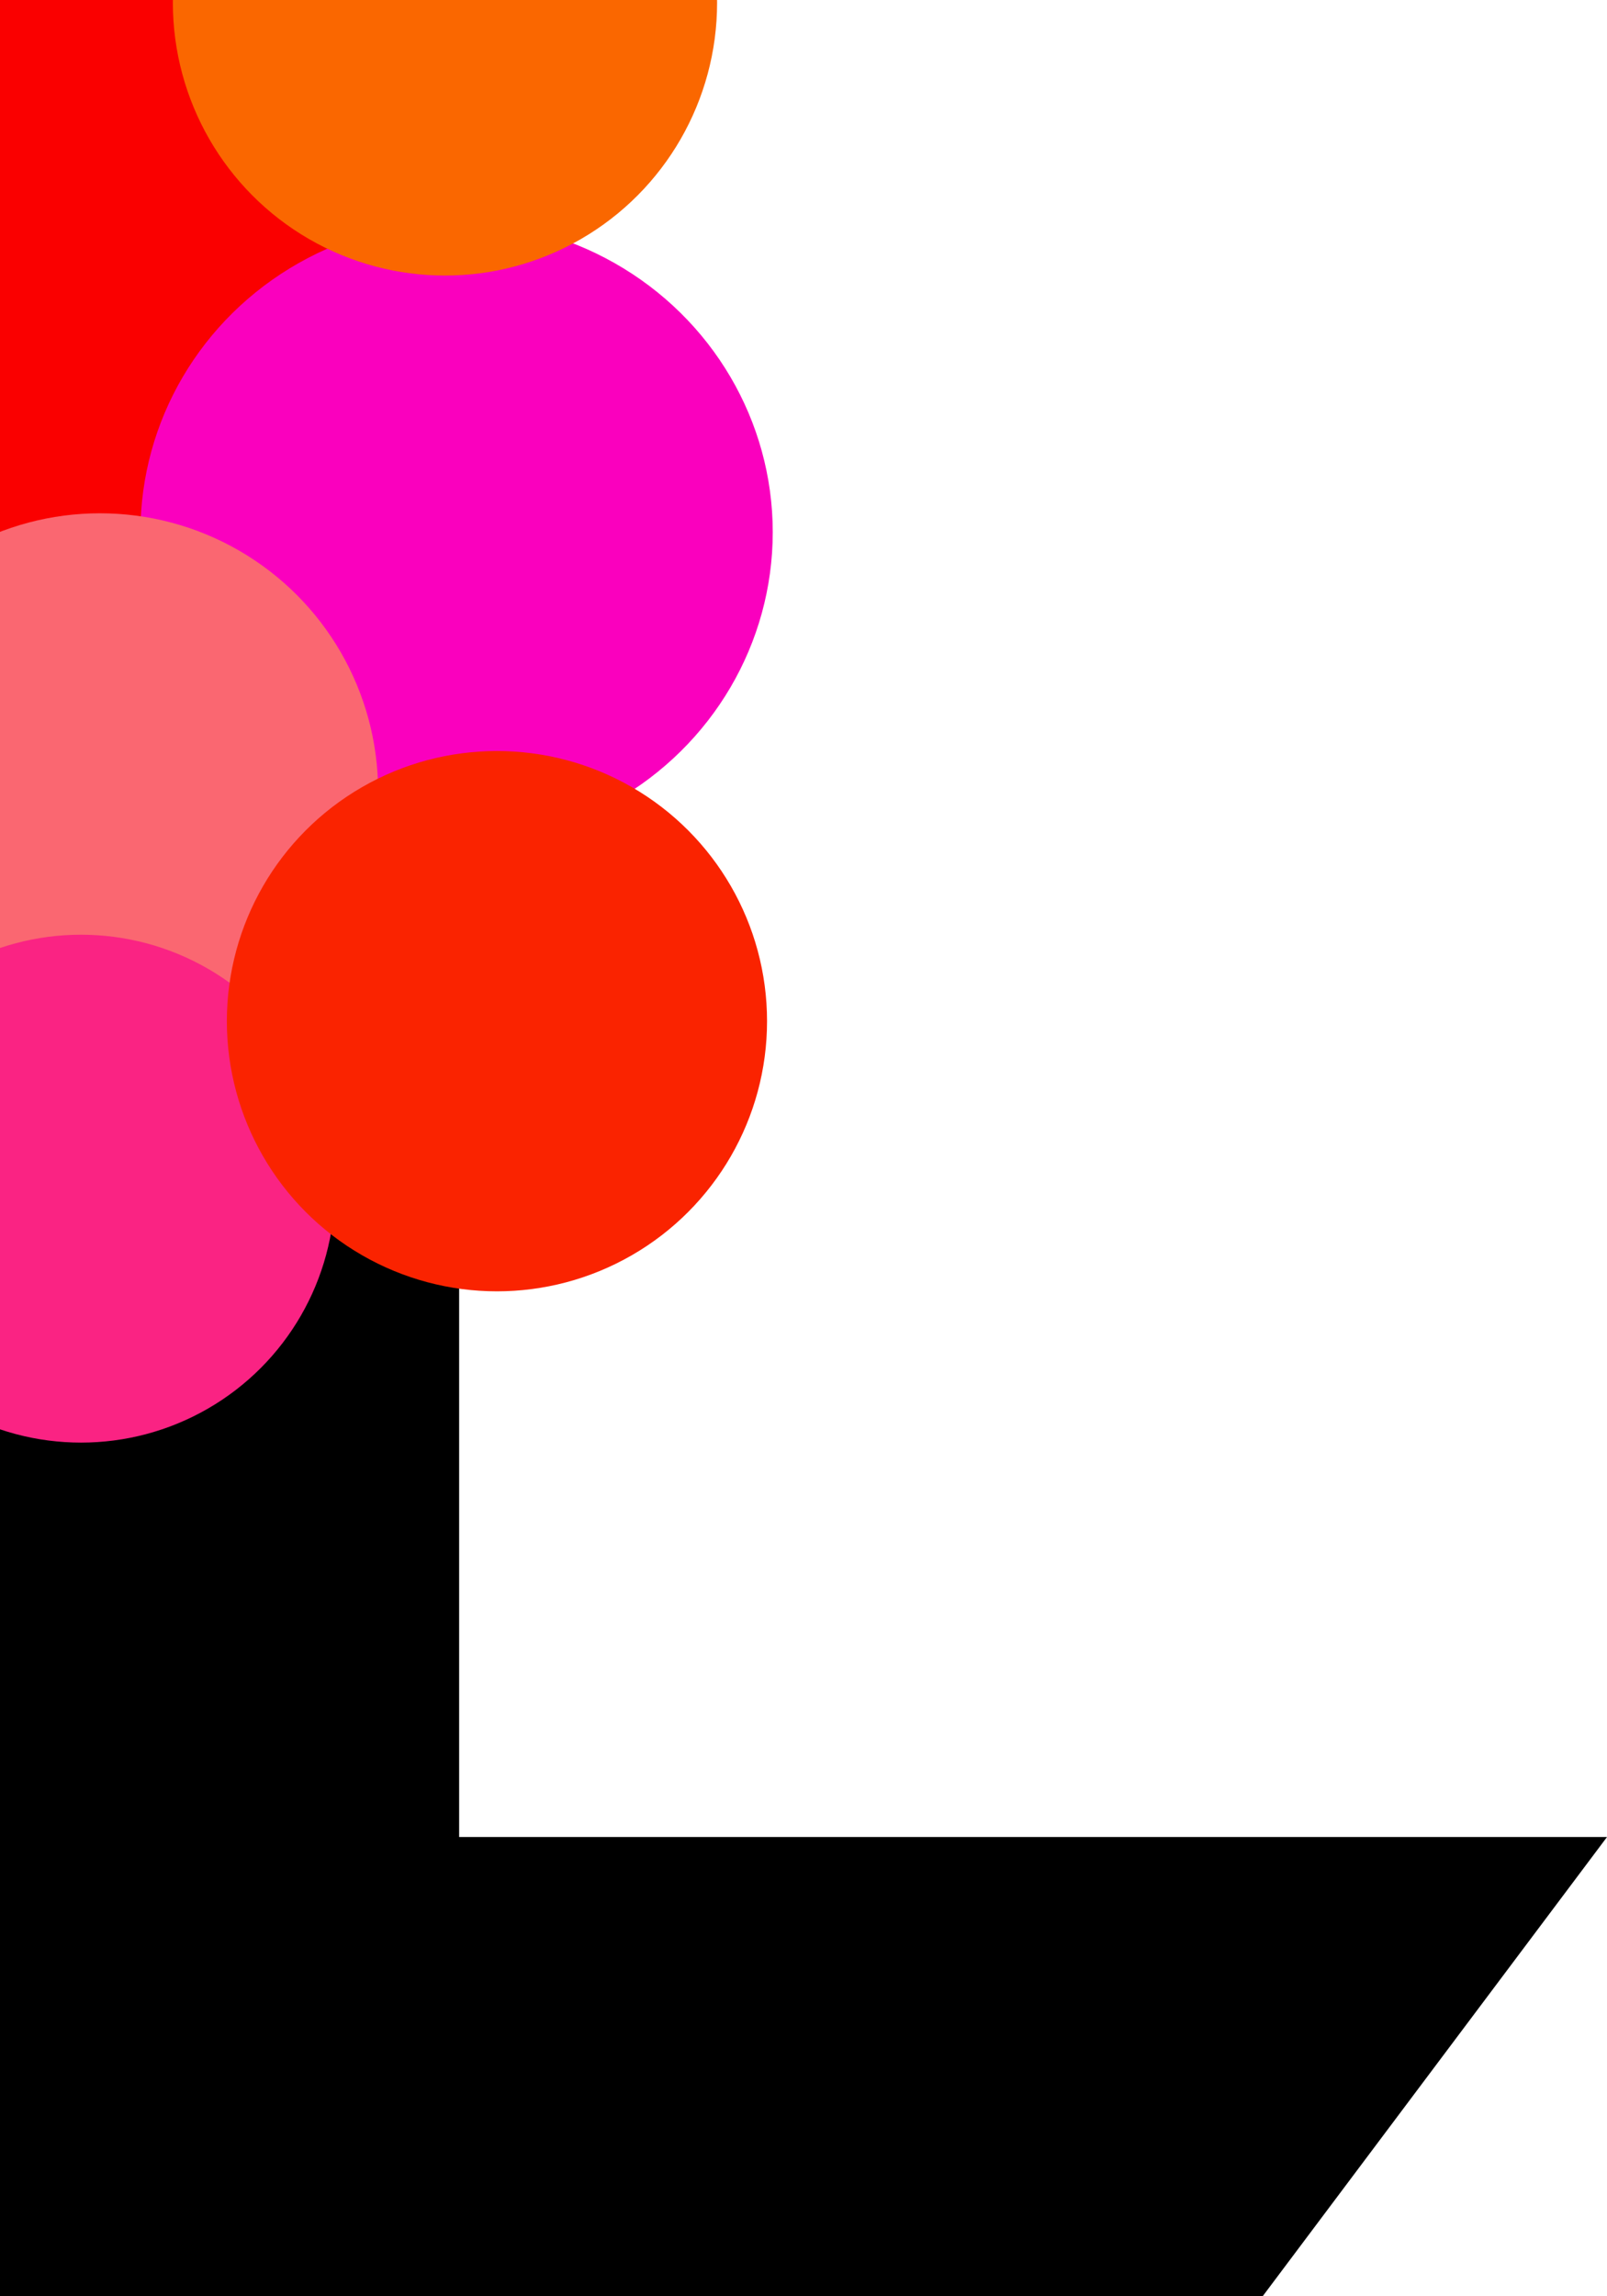 <?xml version="1.0" encoding="UTF-8" standalone="no"?>
<svg
   xmlns:dc="http://purl.org/dc/elements/1.1/"
   xmlns:cc="http://creativecommons.org/ns#"
   xmlns:rdf="http://www.w3.org/1999/02/22-rdf-syntax-ns#"
   xmlns:svg="http://www.w3.org/2000/svg"
   xmlns="http://www.w3.org/2000/svg"
   xmlns:sodipodi="http://sodipodi.sourceforge.net/DTD/sodipodi-0.dtd"
   xmlns:inkscape="http://www.inkscape.org/namespaces/inkscape"
   version="1.1"
   width="70"
   height="100"
   id="svg5686"
   sodipodi:docname="logo2 copy.svg">
  <defs
     id="defs5690">
    <filter
       inkscape:label="Leaves"
       inkscape:menu="Scatter"
       inkscape:menu-tooltip="Leaves on the ground in Fall, or living foliage"
       style="color-interpolation-filters:sRGB;"
       id="filter7967">
      <feTurbulence
         baseFrequency="0.09"
         numOctaves="5"
         type="fractalNoise"
         result="result6"
         id="feTurbulence7951" />
      <feColorMatrix
         values="1 0 0 0 0 0 1 0 0 0 0 0 1 0 0 0 0 0 4.9 -2.9 "
         result="result5"
         in="result6"
         id="feColorMatrix7953" />
      <feComposite
         in2="result5"
         operator="in"
         in="SourceGraphic"
         id="feComposite7955" />
      <feMorphology
         result="result3"
         radius="6"
         operator="dilate"
         id="feMorphology7957" />
      <feTurbulence
         baseFrequency="0.2"
         numOctaves="1"
         type="fractalNoise"
         result="result91"
         id="feTurbulence7959" />
      <feDisplacementMap
         result="result4"
         scale="15"
         yChannelSelector="G"
         xChannelSelector="R"
         in="result3"
         in2="result91"
         id="feDisplacementMap7961" />
      <feComposite
         in2="result4"
         operator="arithmetic"
         result="result2"
         k1="0.5"
         k3="1"
         id="feComposite7963" />
      <feConvolveMatrix
         order="3 3"
         kernelMatrix="1 0 0 0 2 0 0 0 -1 "
         targetX="0"
         targetY="0"
         divisor="1.5"
         edgeMode="duplicate"
         in="result2"
         id="feConvolveMatrix7965" />
    </filter>
  </defs>
  <sodipodi:namedview
     pagecolor="#ffffff"
     bordercolor="#666666"
     borderopacity="1"
     objecttolerance="10"
     gridtolerance="10"
     guidetolerance="10"
     inkscape:pageopacity="0"
     inkscape:pageshadow="2"
     inkscape:window-width="1920"
     inkscape:window-height="1017"
     id="namedview5688"
     showgrid="false"
     showborder="true"
     inkscape:zoom="4.25"
     inkscape:cx="28.3959"
     inkscape:cy="47.691205"
     inkscape:window-x="-8"
     inkscape:window-y="-8"
     inkscape:window-maximized="1"
     inkscape:current-layer="svg5686" />
  <path
     d="M 0,0 V 100 H 55 L 70,80 H 20 V 0 Z"
     id="path5684"
     style="fill:#000000;fill-opacity:1;stroke:none"
     inkscape:connector-curvature="0"
     sodipodi:nodetypes="ccccccc" />
  <ellipse
     style="fill:#fa0000;fill-opacity:1;fill-rule:nonzero;stroke:none;stroke-width:1.836;stroke-opacity:1"
     id="path6237"
     cx="2.938"
     cy="11.405"
     rx="13.291"
     ry="13.052" />
  <ellipse
     style="fill:#fa00be;fill-opacity:1;fill-rule:nonzero;stroke:none;stroke-width:1.45;stroke-opacity:1"
     id="path6239"
     cx="19.889"
     cy="23.176"
     rx="13.771"
     ry="13.529" />
  <ellipse
     style="fill:#fa6700;fill-opacity:1;fill-rule:nonzero;stroke:none;stroke-width:1.327;stroke-opacity:1"
     id="path6241"
     cx="19.383"
     cy="0.118"
     rx="11.853"
     ry="11.882" />
  <circle
     style="fill:#fa6771;fill-opacity:1;fill-rule:nonzero;stroke:none;stroke-width:1.373;stroke-opacity:1"
     id="path6243"
     cx="4.353"
     cy="34.471"
     r="12.118" />
  <circle
     style="fill:#fa2383;fill-opacity:1;fill-rule:nonzero;stroke:none;stroke-opacity:1"
     id="path6247"
     cx="3.529"
     cy="51.765"
     r="11.059" />
  <circle
     style="fill:#fa2300;fill-opacity:1;fill-rule:nonzero;stroke:none;stroke-opacity:1"
     id="path6249"
     cx="21.647"
     cy="44.471"
     r="11.765" />
</svg>
